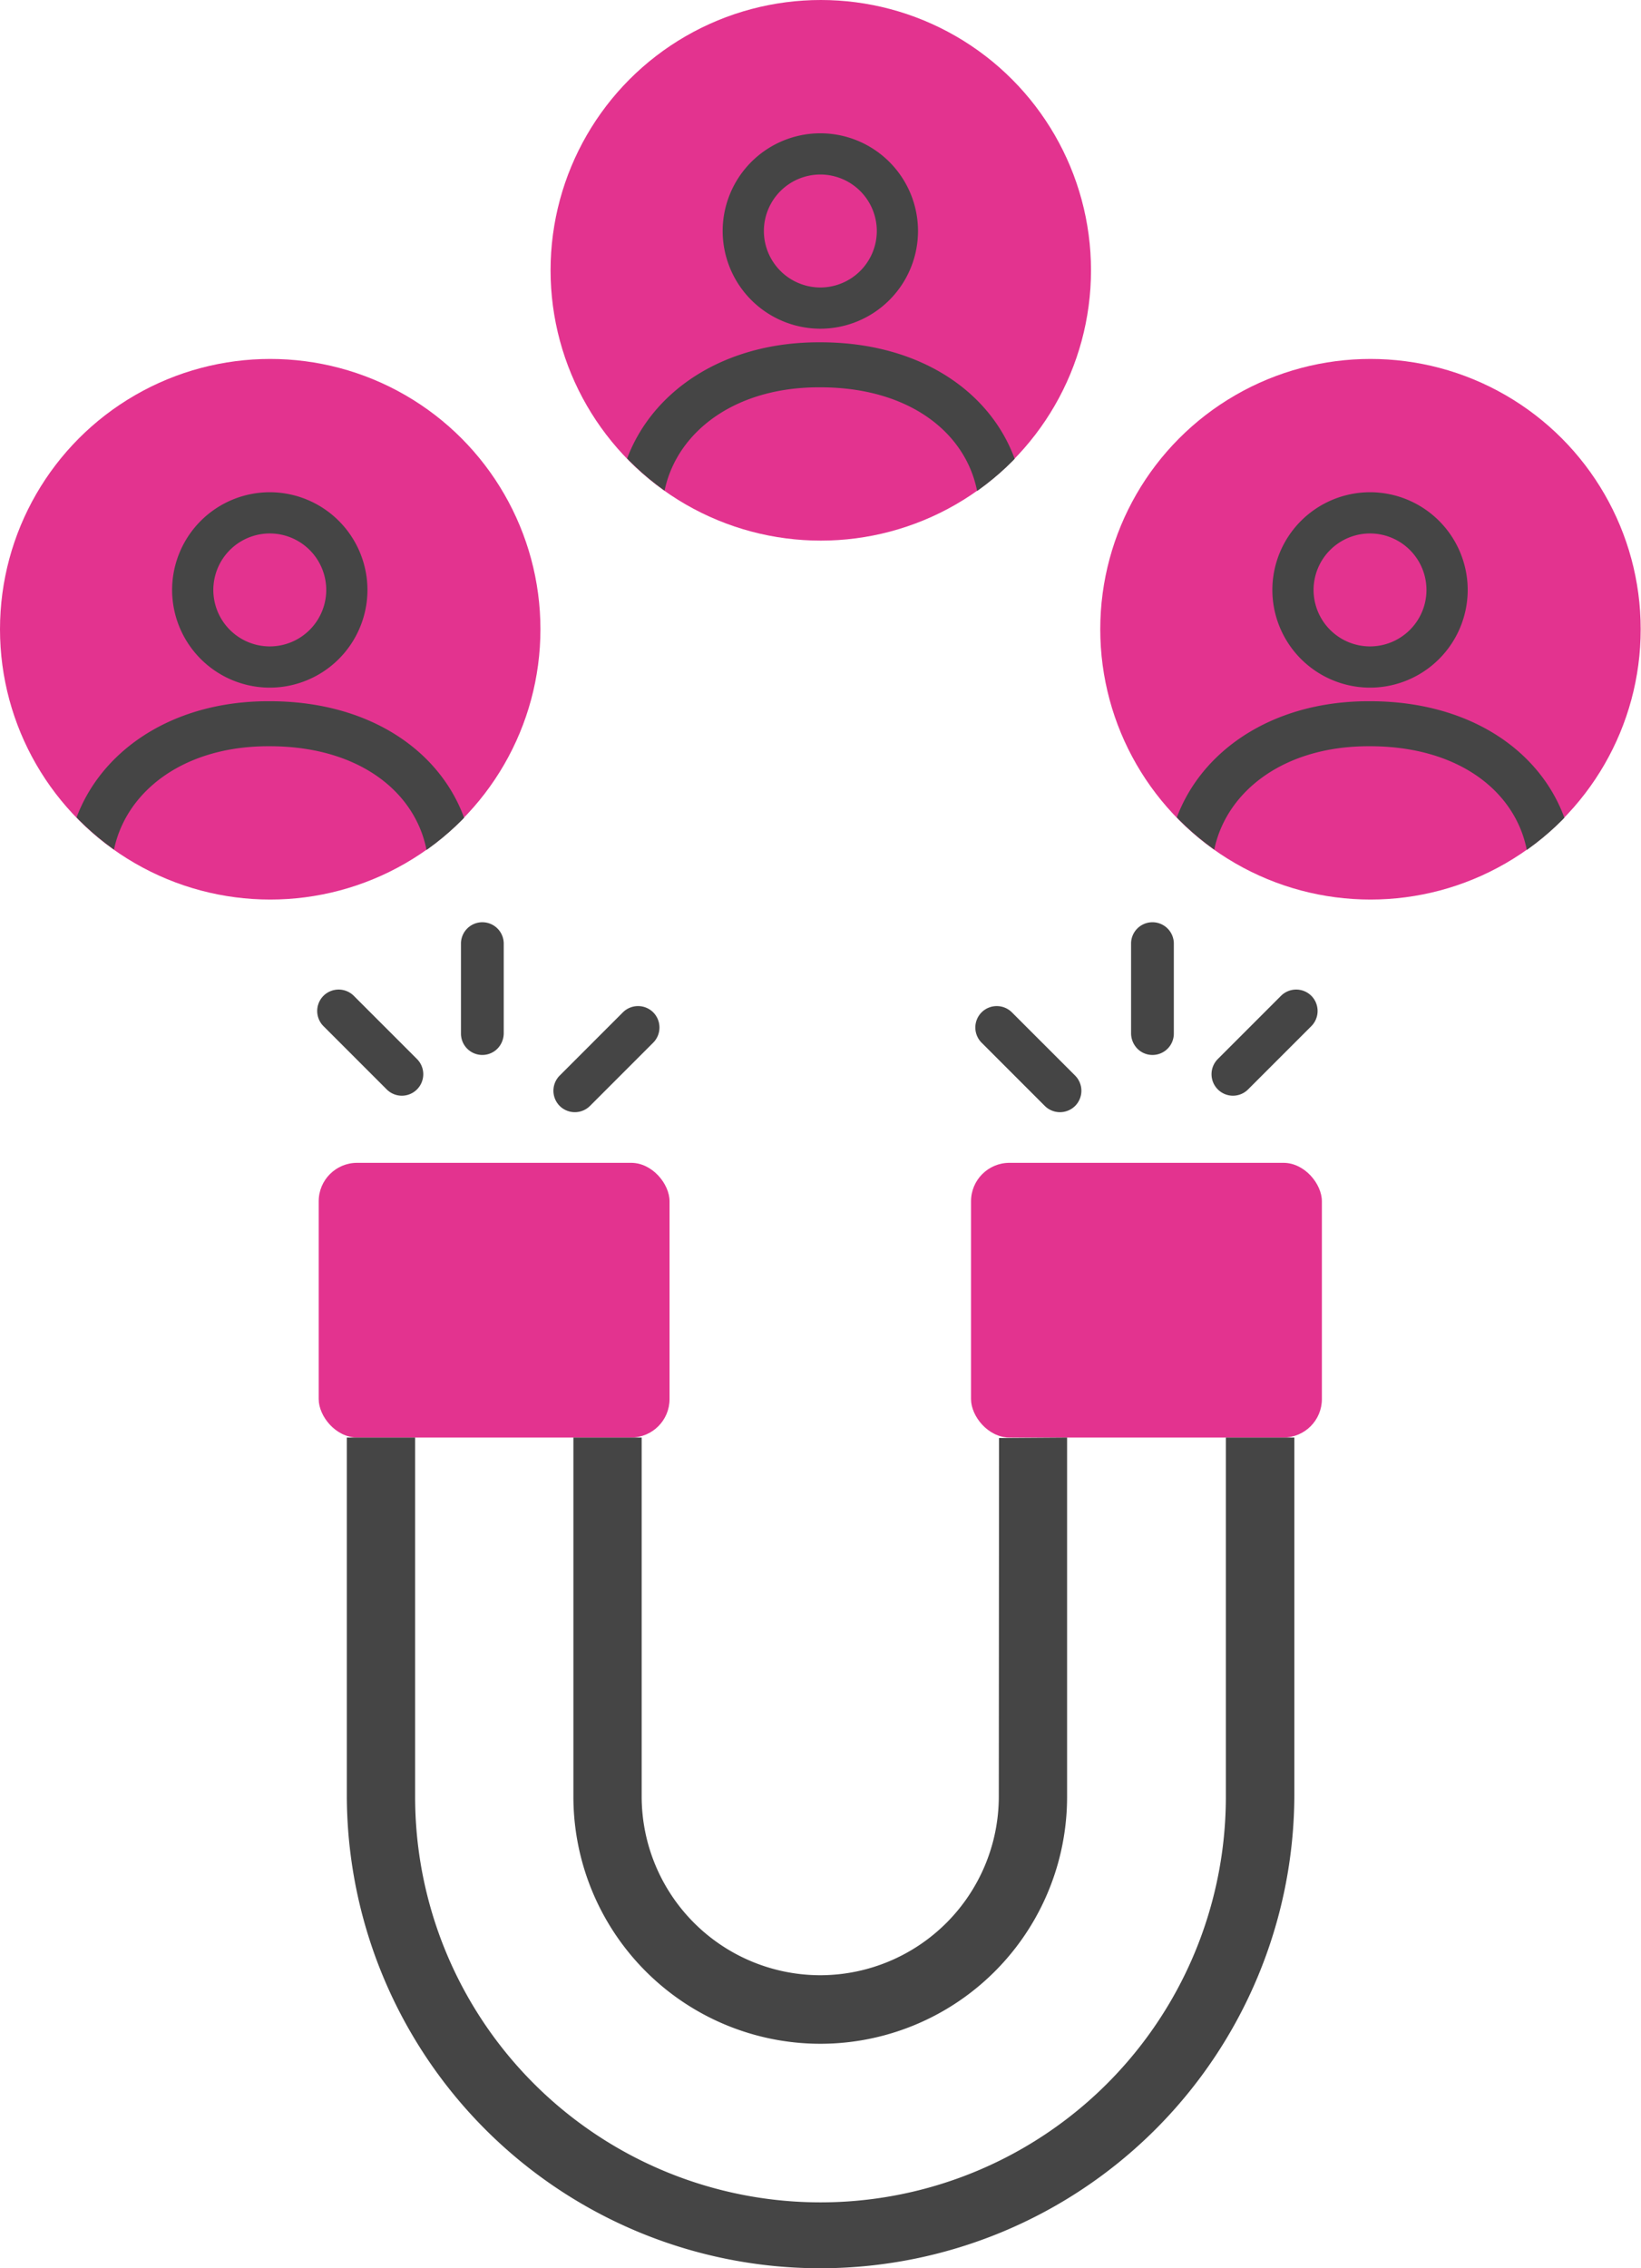 <svg xmlns="http://www.w3.org/2000/svg" xmlns:xlink="http://www.w3.org/1999/xlink" width="263.559" height="364.176" viewBox="0 0 263.559 364.176"><defs><style>.a{fill:none;}.b{fill:#e3338f;}.c{fill:#454545;}.d{clip-path:url(#a);}</style><clipPath id="a"><circle class="a" cx="43.399" cy="43.399" r="43.399"/></clipPath></defs><g transform="translate(1109.484 -0.905)"><rect class="b" width="56.349" height="44.101" rx="6.167" transform="translate(-953.528 187.602)"/><rect class="b" width="56.349" height="44.101" rx="6.167" transform="translate(-1058.298 187.602)"/><g transform="translate(-1053.782 231.703)"><path class="c" d="M-996.191,319.548v57.692a39.693,39.693,0,0,0,39.644,39.644A39.643,39.643,0,0,0-916.9,377.241V319.548l-10.928.077-.038,57.576a28.712,28.712,0,0,1-28.678,28.677A28.712,28.712,0,0,1-985.225,377.2V319.548Zm-36.39,0V377.2a76.031,76.031,0,0,0,76.421,75.724A76.148,76.148,0,0,0-880.4,377.163V319.548H-891.4v57.692a65.1,65.1,0,0,1-65.105,65.105,65.1,65.1,0,0,1-65.105-65.105V319.548Z" transform="translate(1032.581 -319.548)"/></g><g transform="translate(-1035.448 148.974)"><path class="c" d="M-1003.763,205.333a3.431,3.431,0,0,0-3.506,3.361v14.512a3.429,3.429,0,0,0,3.433,3.433,3.411,3.411,0,0,0,2.411-1,3.558,3.558,0,0,0,1.023-2.435V208.839A3.431,3.431,0,0,0-1003.763,205.333Z" transform="translate(1007.269 -205.331)"/></g><g transform="translate(-1020.601 162.435)"><path class="c" d="M-975.613,224.92l-10.153,10.153a3.454,3.454,0,0,0,0,4.87,3.453,3.453,0,0,0,4.87,0l10.153-10.154a3.453,3.453,0,0,0,0-4.87A3.453,3.453,0,0,0-975.613,224.92Z" transform="translate(986.771 -223.915)"/></g><g transform="translate(-1058.538 159.781)"><path class="c" d="M-1038.142,221.256a3.453,3.453,0,0,0,0,4.87l10.154,10.153a3.431,3.431,0,0,0,4.87,0,3.453,3.453,0,0,0,0-4.87l-10.153-10.153A3.454,3.454,0,0,0-1038.142,221.256Z" transform="translate(1039.147 -220.251)"/></g><g transform="translate(-927.826 148.974)"><path class="c" d="M-858.683,208.839v14.366a3.557,3.557,0,0,0,1.023,2.435,3.411,3.411,0,0,0,2.411,1,3.429,3.429,0,0,0,3.433-3.433V208.693a3.431,3.431,0,0,0-3.506-3.361A3.431,3.431,0,0,0-858.683,208.839Z" transform="translate(858.685 -205.331)"/></g><g transform="translate(-952.837 162.435)"><path class="c" d="M-892.211,224.92a3.453,3.453,0,0,0,0,4.87l10.153,10.154a3.453,3.453,0,0,0,4.87,0,3.454,3.454,0,0,0,0-4.87l-10.153-10.153A3.453,3.453,0,0,0-892.211,224.92Z" transform="translate(893.216 -223.915)"/></g><g transform="translate(-914.901 159.781)"><path class="c" d="M-829.683,221.256l-10.153,10.153a3.453,3.453,0,0,0,0,4.87,3.431,3.431,0,0,0,4.87,0l10.154-10.153a3.453,3.453,0,0,0,0-4.87A3.454,3.454,0,0,0-829.683,221.256Z" transform="translate(840.841 -220.251)"/></g><g transform="translate(-1021.058 0.905)"><circle class="b" cx="43.399" cy="43.399" r="43.399"/><path class="c" d="M-933.553,30.45A15.705,15.705,0,0,0-949.24,46.137a15.705,15.705,0,0,0,15.687,15.687,15.7,15.7,0,0,0,15.687-15.687A15.7,15.7,0,0,0-933.553,30.45Zm0,24.756a9.079,9.079,0,0,1-9.068-9.069,9.078,9.078,0,0,1,9.068-9.068,9.078,9.078,0,0,1,9.069,9.068A9.079,9.079,0,0,1-933.553,55.206Z" transform="translate(976.881 -9.05)"/><g transform="translate(0.05)"><g class="d"><path class="c" d="M-940.008,76.776h-.229c-19.384,0-32.4,12.487-32.4,27.58v2.157a12.342,12.342,0,0,0,12.328,12.329h40.367a12.816,12.816,0,0,0,12.689-12.6v-1.927C-907.25,89.128-920.076,76.776-940.008,76.776Zm25.534,29.461a5.637,5.637,0,0,1-5.465,5.379h-40.367a5.11,5.11,0,0,1-5.1-5.1v-2.156c0-11.11,9.772-20.355,25.173-20.355h.229c15.949,0,25.534,9.11,25.534,20.31Z" transform="translate(983.281 -21.821)"/></g></g></g><g transform="translate(-932.773 58.534)"><circle class="b" cx="43.399" cy="43.399" r="43.399"/><path class="c" d="M-811.665,110.013A15.705,15.705,0,0,0-827.352,125.7a15.705,15.705,0,0,0,15.687,15.687A15.7,15.7,0,0,0-795.978,125.7,15.7,15.7,0,0,0-811.665,110.013Zm0,24.756a9.078,9.078,0,0,1-9.068-9.068,9.079,9.079,0,0,1,9.068-9.069A9.079,9.079,0,0,1-802.6,125.7,9.078,9.078,0,0,1-811.665,134.769Z" transform="translate(854.993 -88.613)"/><g transform="translate(0.05)"><g class="d"><path class="c" d="M-818.12,156.338h-.229c-19.384,0-32.4,12.488-32.4,27.581v2.157A12.342,12.342,0,0,0-838.418,198.4h40.367a12.817,12.817,0,0,0,12.69-12.6v-1.927C-785.361,168.69-798.187,156.338-818.12,156.338Zm25.534,29.462a5.636,5.636,0,0,1-5.465,5.379h-40.367a5.109,5.109,0,0,1-5.1-5.1v-2.157c0-11.109,9.772-20.355,25.173-20.355h.229c15.949,0,25.534,9.111,25.534,20.31Z" transform="translate(861.393 -101.384)"/></g></g></g><g transform="translate(-1109.484 58.534)"><circle class="b" cx="43.399" cy="43.399" r="43.399"/><path class="c" d="M-1055.635,110.013a15.705,15.705,0,0,0-15.687,15.687,15.705,15.705,0,0,0,15.687,15.687,15.705,15.705,0,0,0,15.687-15.687A15.705,15.705,0,0,0-1055.635,110.013Zm0,24.756a9.078,9.078,0,0,1-9.068-9.068,9.079,9.079,0,0,1,9.068-9.069,9.08,9.08,0,0,1,9.069,9.069A9.079,9.079,0,0,1-1055.635,134.769Z" transform="translate(1098.964 -88.613)"/><g transform="translate(0.05)"><g class="d"><path class="c" d="M-1062.091,156.338h-.228c-19.385,0-32.4,12.488-32.4,27.581v2.157a12.343,12.343,0,0,0,12.329,12.329h40.367a12.816,12.816,0,0,0,12.689-12.6v-1.927C-1029.332,168.69-1042.158,156.338-1062.091,156.338Zm25.534,29.462a5.636,5.636,0,0,1-5.465,5.379h-40.367a5.109,5.109,0,0,1-5.1-5.1v-2.157c0-11.109,9.772-20.355,25.173-20.355h.228c15.949,0,25.534,9.111,25.534,20.31Z" transform="translate(1105.363 -101.384)"/></g></g></g></g></svg>